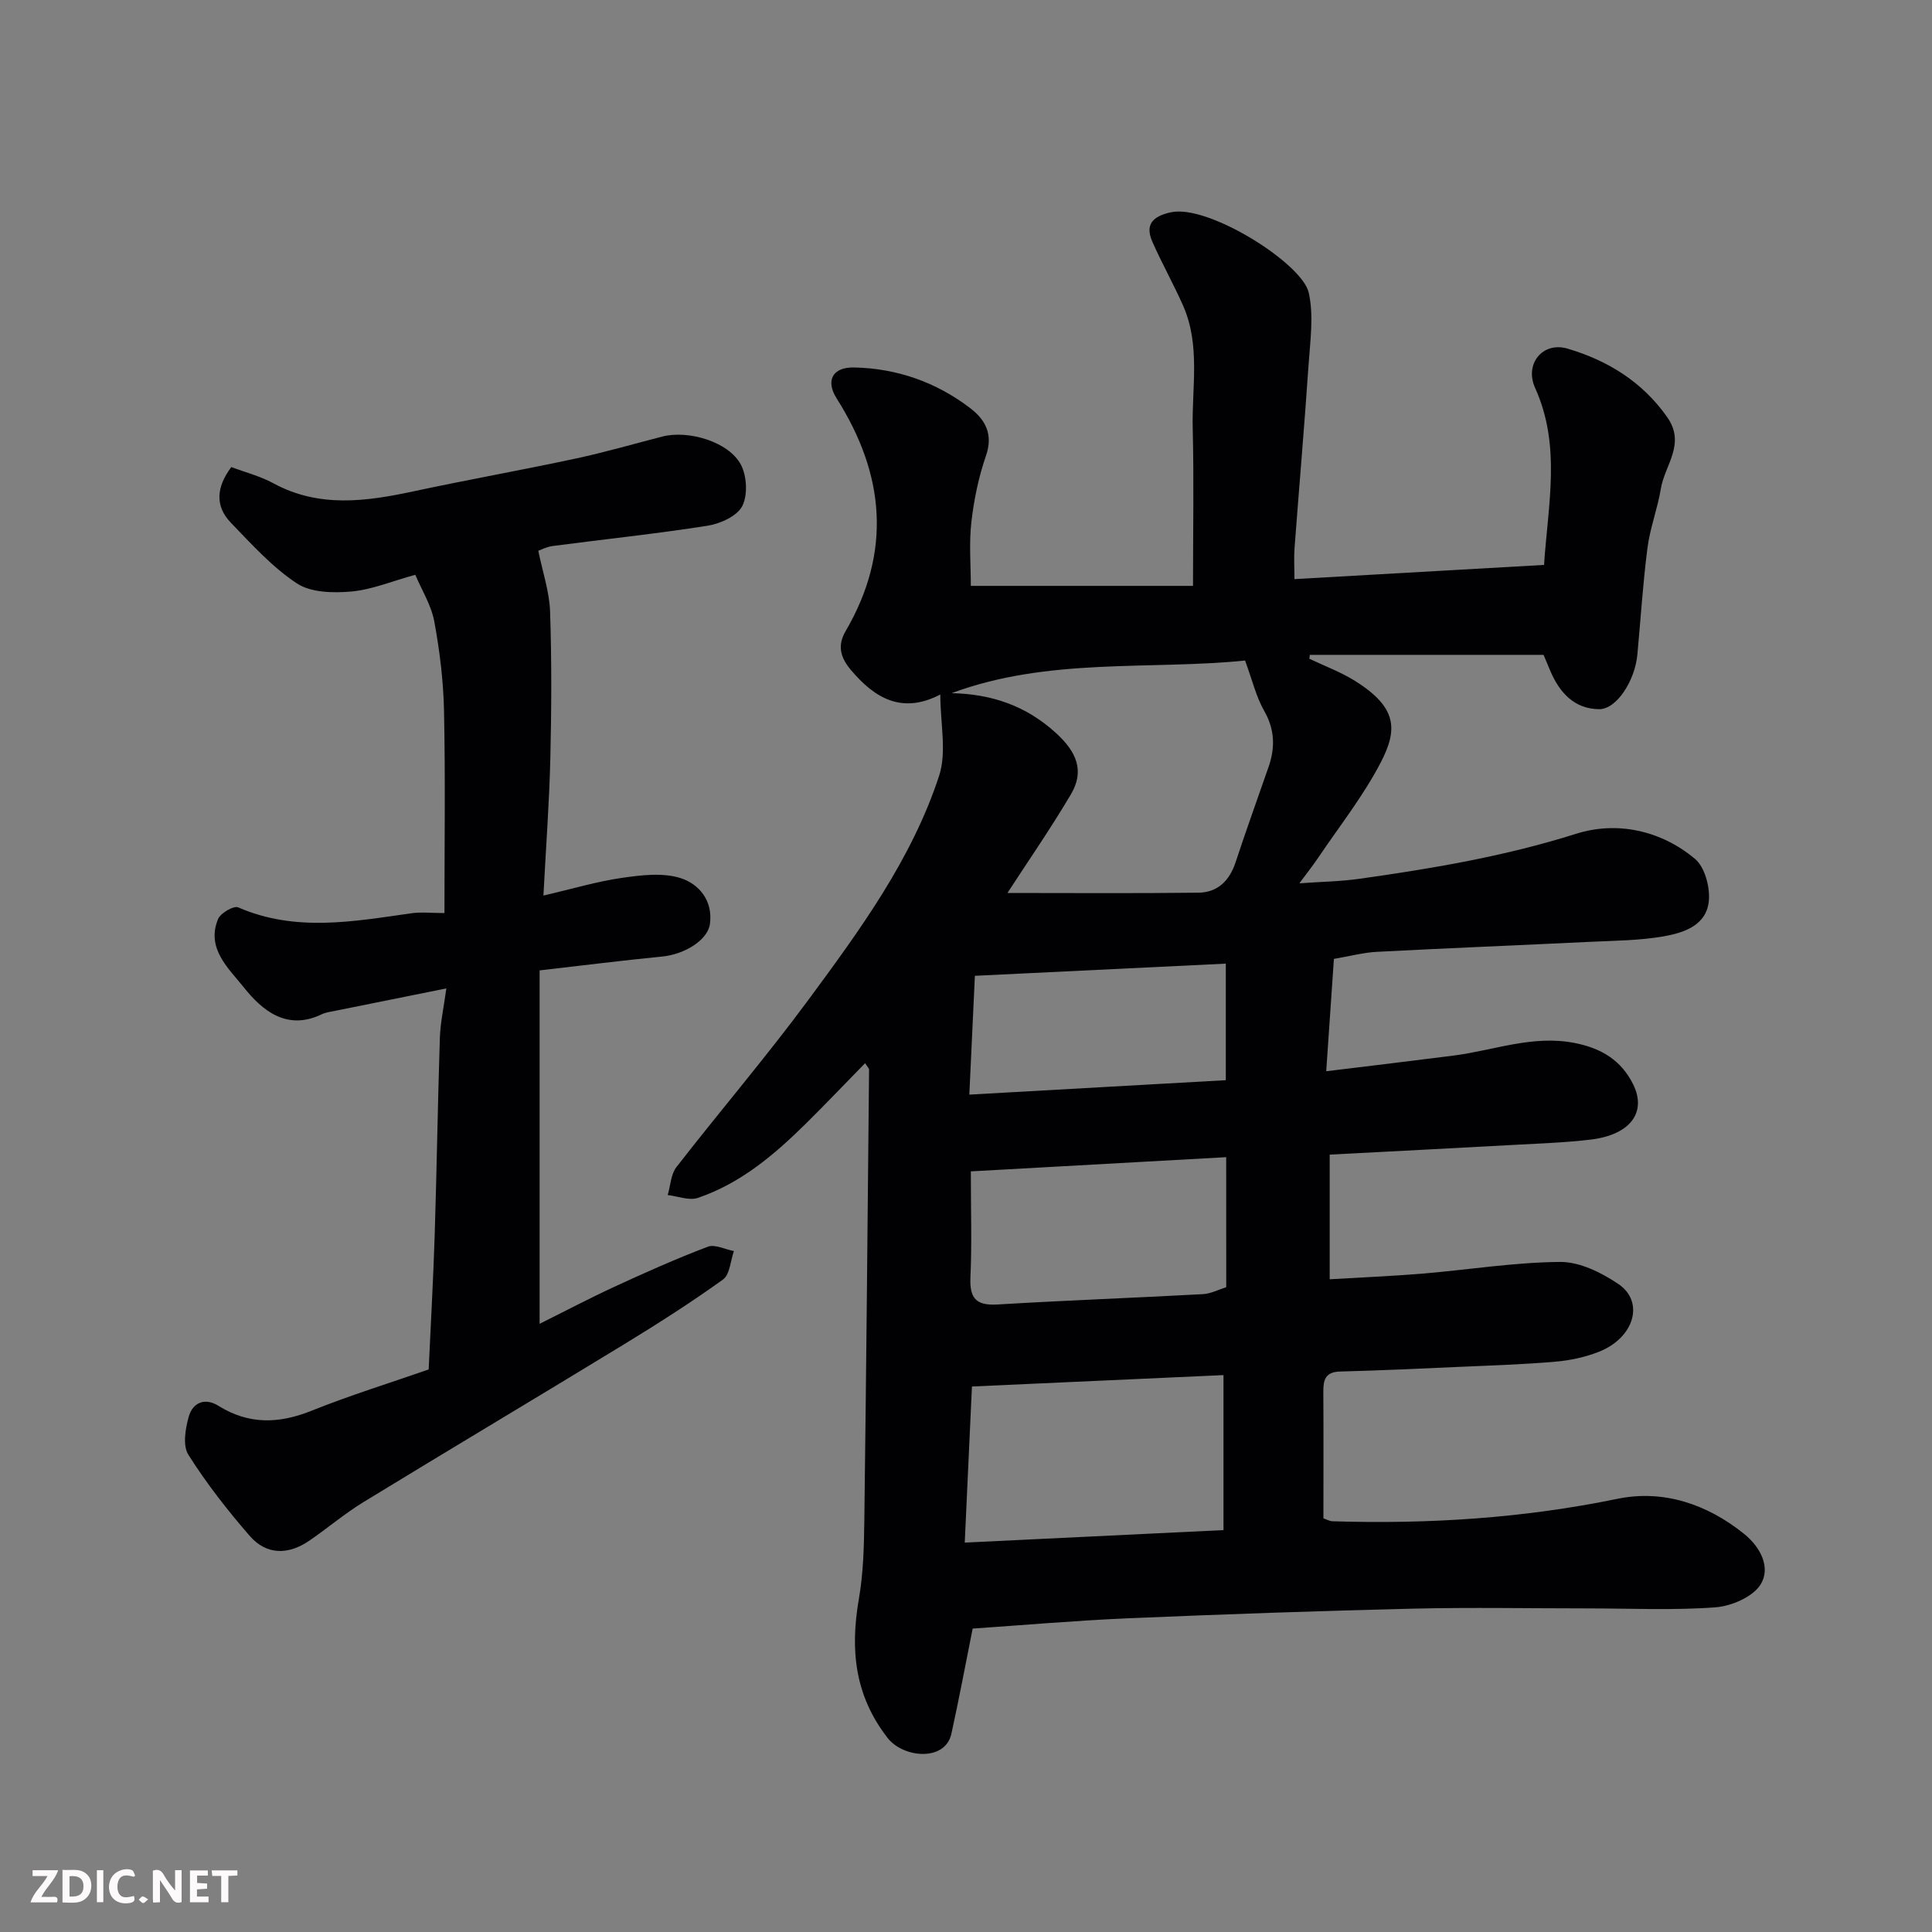 <svg enable-background="new 0 0 400 400" viewBox="0 0 400 400" xmlns="http://www.w3.org/2000/svg"><rect x="0" y="0" width="400" height="400" fill="#808080" stroke="none"/><path d="m201.38 337.18c-1.56 7.77-2.86 14.79-4.4 21.75-1.3 5.9-10.01 5-13.19.92-6.87-8.82-7.79-18.32-5.97-28.81.93-5.34 1.06-10.85 1.13-16.29.4-31.1.68-62.2.98-93.3 0-.25-.3-.5-.82-1.33-4.13 4.22-8.1 8.39-12.19 12.44-6.56 6.48-13.55 12.43-22.43 15.45-1.81.61-4.15-.35-6.25-.59.58-1.95.65-4.3 1.81-5.79 9.05-11.65 18.65-22.87 27.4-34.73 10.64-14.43 21.33-29.03 26.98-46.27 1.62-4.94.25-10.86.25-16.84-7.89 4.11-13.56.81-18.52-5.09-2.12-2.52-2.87-4.99-1.07-8.06 9.58-16.42 8.09-32.43-1.86-48.13-2.36-3.72-.86-6.53 3.61-6.43 8.87.19 16.99 3.04 24.03 8.42 3.09 2.36 4.81 5.38 3.28 9.81s-2.51 9.14-3.04 13.8c-.5 4.41-.11 8.91-.11 13.19h46c0-11.31.2-21.93-.06-32.54-.21-8.52 1.64-17.27-2-25.5-1.97-4.45-4.37-8.71-6.34-13.17-1.63-3.68.13-5.33 3.83-6.14 7.68-1.69 27.15 10.54 28.53 16.64 1.07 4.76.3 10-.04 15.01-.86 12.64-1.95 25.26-2.9 37.89-.15 1.95-.02 3.92-.02 6.41 16.76-.95 34.09-1.94 51.68-2.94.81-12.47 3.58-24.64-1.85-36.64-2.26-4.99 1.59-9.66 6.72-8.14 8.26 2.45 15.42 6.8 20.61 14.16 3.93 5.57-.49 9.94-1.29 14.8-.68 4.14-2.25 8.16-2.78 12.31-.95 7.33-1.4 14.71-2.09 22.07-.5 5.42-4.3 11.34-7.92 11.31-5.15-.05-8.23-3.46-10.14-8.01-.49-1.18-.99-2.36-1.36-3.24-16.21 0-32.3 0-48.39 0-.04.27-.08.53-.11.8 3.17 1.52 6.53 2.75 9.49 4.61 8.83 5.54 8.8 10.13 5.26 16.94-3.59 6.9-8.51 13.12-12.88 19.61-1.09 1.61-2.3 3.14-3.93 5.34 4.55-.33 8.5-.38 12.39-.93 15.17-2.13 30.19-4.67 44.92-9.33 8.39-2.65 17.51-.74 24.6 5.2 1.99 1.67 3.06 5.62 2.89 8.42-.34 5.32-5.14 6.88-9.44 7.63-5 .87-10.16.88-15.26 1.13-14.7.71-29.41 1.3-44.11 2.07-2.76.14-5.49.89-8.84 1.46-.48 6.97-.98 14.32-1.59 23.26 9.29-1.14 17.82-2.15 26.34-3.24 8.32-1.06 16.36-4.31 25.05-2.62 5.52 1.07 9.69 3.56 12.17 8.6 2.84 5.76-.61 10.41-8.74 11.4-5.07.62-10.19.79-15.3 1.07-12.84.71-25.69 1.36-38.8 2.05v25.81c6.55-.39 12.93-.65 19.28-1.18 9.49-.79 18.96-2.34 28.44-2.41 4.03-.03 8.53 2.2 12.03 4.56 5.5 3.71 3.3 11.15-4.01 14.04-2.84 1.12-5.96 1.79-9 2.05-6.58.57-13.19.78-19.8 1.07-8.27.37-16.53.76-24.8.97-3.07.08-3.48 1.76-3.46 4.23.06 8.66.02 17.33.02 26.17.68.23 1.27.58 1.87.6 19.84.62 39.47-.62 59.02-4.65 9.42-1.94 18.49 1.05 26.2 7.26 3.47 2.79 5.52 6.98 3.47 10.4-1.56 2.61-6.05 4.56-9.39 4.81-8.78.65-17.65.22-26.48.22-12 0-24-.23-36 .05-19.71.47-39.41 1.16-59.11 2-11.02.47-22.01 1.44-32.2 2.13zm-4.36-193.67c8.26.18 15.37 2.57 21.58 8.23 4.28 3.89 6.01 7.84 3.12 12.72-4.28 7.24-9.09 14.17-13.14 20.42 12.63 0 26.11.1 39.58-.06 3.92-.05 6.39-2.47 7.65-6.28 2.18-6.63 4.56-13.2 6.85-19.8 1.38-4 1.27-7.73-.94-11.6-1.65-2.88-2.42-6.26-3.94-10.38-19.73 1.99-40.73-.69-60.76 6.75zm56.29 141.19c-17.21.78-34.6 1.57-52.08 2.36-.5 10.88-.97 21.19-1.49 32.32 18.22-.88 35.59-1.72 53.57-2.59 0-10.66 0-20.86 0-32.09zm.56-45.12c-17.96 1-35.39 1.97-52.87 2.94 0 8.22.23 15.06-.08 21.89-.2 4.34 1.12 5.94 5.6 5.67 14.16-.85 28.34-1.37 42.5-2.14 1.68-.09 3.32-.96 4.86-1.44-.01-8.86-.01-17.32-.01-26.92zm-53.18-12.95c18.28-1.03 35.71-2.01 53.1-2.99 0-8.99 0-16.6 0-24.13-17.28.84-34.35 1.66-51.95 2.52-.38 8.13-.74 15.78-1.15 24.6z" fill="#010103"/><path d="m111.45 114.03c.9 4.43 2.3 8.49 2.44 12.59.34 10.15.29 20.33.05 30.49-.22 9.08-.9 18.15-1.43 28.31 6.06-1.41 11.11-2.93 16.28-3.67 3.99-.57 8.42-1.12 12.11.05 3.81 1.21 6.75 4.67 6.08 9.52-.46 3.31-5.22 6.26-9.86 6.72-8.27.81-16.52 1.85-25.4 2.87v73.17c5.09-2.53 10.25-5.25 15.53-7.69 6.35-2.93 12.75-5.79 19.29-8.27 1.48-.56 3.59.56 5.41.9-.72 2.01-.83 4.86-2.26 5.89-6.61 4.75-13.5 9.15-20.46 13.4-17.96 10.96-36.04 21.72-53.99 32.69-3.89 2.38-7.4 5.37-11.17 7.96-4.34 2.99-8.87 3.05-12.37-.97-4.6-5.29-8.96-10.88-12.7-16.8-1.2-1.89-.63-5.37.07-7.86.81-2.91 3.3-4.05 6.16-2.27 6.26 3.9 12.49 3.74 19.24 1.03 7.97-3.2 16.2-5.74 24.28-8.56.43-9.38.96-18.63 1.25-27.89.43-13.6.63-27.2 1.07-40.8.1-3.06.78-6.1 1.34-10.2-8.22 1.66-15.62 3.14-23.02 4.64-.96.19-1.97.32-2.83.74-7.21 3.44-12.3-.84-16.1-5.62-3.07-3.86-7.85-8.01-5.31-14.13.51-1.23 3.24-2.81 4.16-2.41 11.85 5.16 23.84 2.93 35.87 1.22 2.08-.29 4.24-.04 6.84-.04 0-14.3.2-28.09-.09-41.87-.13-6.19-.89-12.42-2.02-18.52-.63-3.38-2.61-6.52-3.93-9.65-4.85 1.34-9 3.09-13.27 3.47-3.73.33-8.34.23-11.24-1.68-5.1-3.36-9.35-8.09-13.65-12.54-3.39-3.51-3-7.46.07-11.55 2.95 1.11 6 1.88 8.67 3.34 9.48 5.15 19.19 3.8 29.08 1.68 11.15-2.39 22.38-4.39 33.54-6.78 6.03-1.29 11.97-3.02 17.96-4.56 5.38-1.38 13.69 1.07 16.23 5.78 1.26 2.35 1.48 6.33.31 8.61-1.06 2.08-4.53 3.65-7.15 4.07-10.67 1.68-21.42 2.8-32.14 4.21-1.29.18-2.49.83-2.94.98z" fill="#010103"/><g fill="#fcfafa"><path d="m37.59 393.81c-.92.31-1.52.05-2-.78-.7-1.2-1.52-2.34-2.47-3.78v4.59c-.55.03-.95.05-1.41.07-.03-.37-.06-.64-.06-.91 0-1.91 0-3.81 0-5.7 1.13-.41 1.77-.03 2.29.91.62 1.11 1.38 2.14 2.31 3.19v-4.2h1.35v6.61z"/><path d="m12.94 393.88v-6.75c1.9.19 3.93-.54 5.37 1.29.8 1.01.78 2.88.03 3.97-1.37 1.97-3.4 1.51-5.4 1.49m1.45-1.22c2.04.12 2.92-.58 2.89-2.21-.03-1.51-.98-2.19-2.89-2z"/><path d="m11.81 393.87h-5.49c.68-2.18 2.47-3.48 3.51-5.45h-3.08v-1.21h5.29c-.71 2.13-2.44 3.48-3.47 5.51.86 0 1.63.04 2.39-.01.79-.05 1.14.21.85 1.16"/><path d="m39.33 393.86v-6.61h3.7v1.07h-2.22v1.52c.68.04 1.34.09 2.07.13v1.07c-.72.05-1.38.09-2.1.14v1.48h2.4v1.19h-3.84z"/><path d="m27.71 388.56c-1.15-.3-2.46-.61-3.1.64-.37.73-.41 1.93-.06 2.67.63 1.35 1.99.93 3.17.68.35.94-.01 1.32-.93 1.46-1.62.25-3.05-.27-3.76-1.48-.73-1.24-.6-3.03.31-4.17.88-1.11 2.71-1.7 4-1.16.32.13.44.74.65 1.12-.1.08-.19.16-.28.24"/><path d="m49.15 387.24v1.07c-.59.02-1.17.05-1.87.08v5.44h-1.48v-5.44h-1.85c-.05-.4-.08-.73-.13-1.15z"/><path d="m20.06 387.21h1.33v6.62h-1.33z"/><path d="m30.68 393.25c-.49.38-.8.79-1.05.76-.32-.05-.6-.45-.9-.7.26-.24.51-.64.8-.67.29-.04.62.3 1.15.61"/></g></svg>